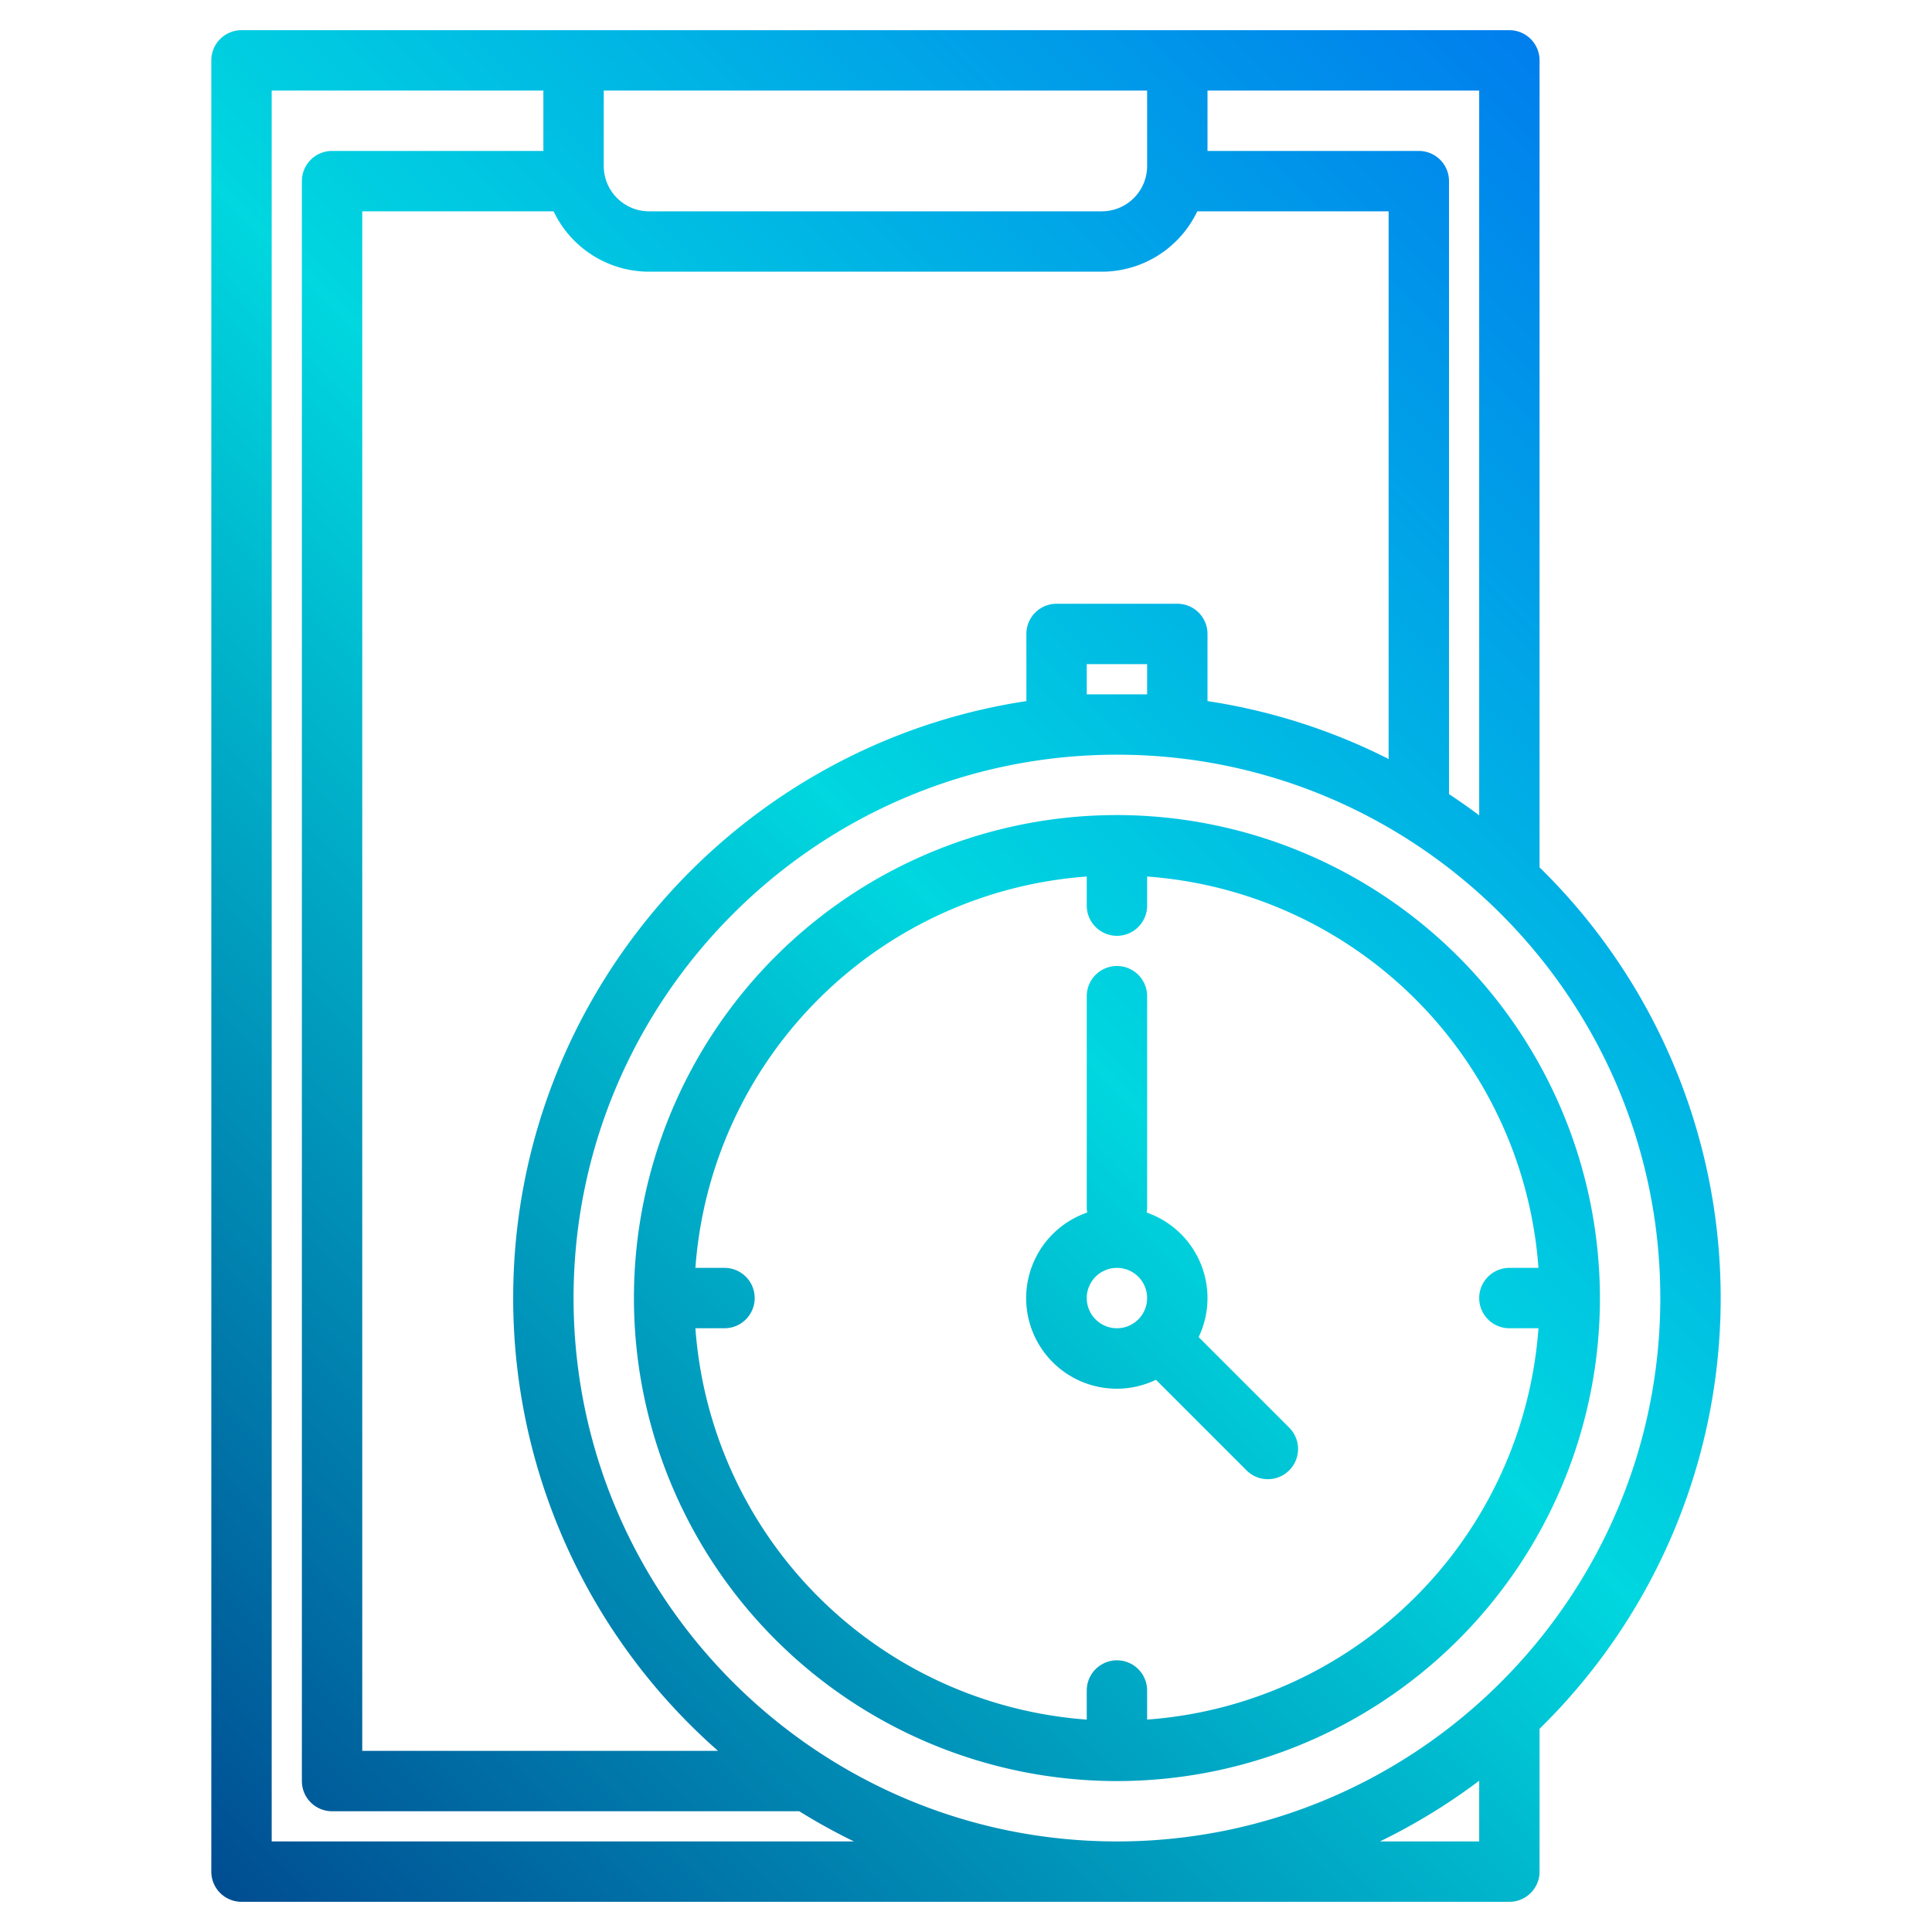 <?xml version="1.0" encoding="UTF-8"?>
<svg xmlns="http://www.w3.org/2000/svg" xmlns:xlink="http://www.w3.org/1999/xlink" width="512" height="512" viewBox="0 0 512 512"><defs><linearGradient id="a" data-name="New Gradient Swatch 1" x1="74.94" y1="565.06" x2="555.767" y2="84.233" gradientUnits="userSpaceOnUse"><stop offset="0" stop-color="#003f8a"/><stop offset="0.518" stop-color="#00d7df"/><stop offset="1" stop-color="#006df0"/></linearGradient><linearGradient id="b" x1="-1.06" y1="489.06" x2="479.767" y2="8.233" xlink:href="#a"/><linearGradient id="c" x1="74.94" y1="565.06" x2="555.767" y2="84.233" xlink:href="#a"/></defs><g><path d="M317.655,354.34a23.988,23.988,0,0,0-13.775-33A8.043,8.043,0,0,0,304,320V264a8,8,0,0,0-16,0v56a8.043,8.043,0,0,0,.12,1.335,24,24,0,1,0,18.221,44.32l24,24a8,8,0,0,0,11.314-11.314ZM288,344a8,8,0,1,1,8,8A8.009,8.009,0,0,1,288,344Z" fill="url(#a)"/><path d="M408,229.86V16a8,8,0,0,0-8-8H64a8,8,0,0,0-8,8V496a8,8,0,0,0,8,8H400a8,8,0,0,0,8-8V458.14a159.708,159.708,0,0,0,0-228.28ZM320,24h72V216.08c-2.6-1.96-5.28-3.84-8-5.64V48a8,8,0,0,0-8-8H320ZM160,24H304V44a12.01,12.01,0,0,1-12,12H172a12.01,12.01,0,0,1-12-12Zm12,48H292a28.026,28.026,0,0,0,25.29-16H368V201.14a158.832,158.832,0,0,0-48-15.34V168a8,8,0,0,0-8-8H280a8,8,0,0,0-8,8v17.8C195.12,197.41,136,263.93,136,344a159.684,159.684,0,0,0,54.29,120H96V56h50.71A28.026,28.026,0,0,0,172,72ZM304,176v8H288v-8ZM72,488V24h72V40H88a8,8,0,0,0-8,8V472a8,8,0,0,0,8,8H211.81a161.674,161.674,0,0,0,14.49,8Zm320,0H365.7A160.07,160.07,0,0,0,392,471.92Zm-96,0c-79.4,0-144-64.6-144-144s64.6-144,144-144,144,64.6,144,144S375.4,488,296,488Z" fill="url(#b)"/><path d="M296,216A128,128,0,1,0,424,344,128.145,128.145,0,0,0,296,216Zm8,239.711V448a8,8,0,0,0-16,0v7.711A112.168,112.168,0,0,1,184.289,352H192a8,8,0,0,0,0-16h-7.711A112.168,112.168,0,0,1,288,232.289V240a8,8,0,0,0,16,0v-7.711A112.168,112.168,0,0,1,407.711,336H400a8,8,0,0,0,0,16h7.711A112.168,112.168,0,0,1,304,455.711Z" fill="url(#c)"/></g></svg>
